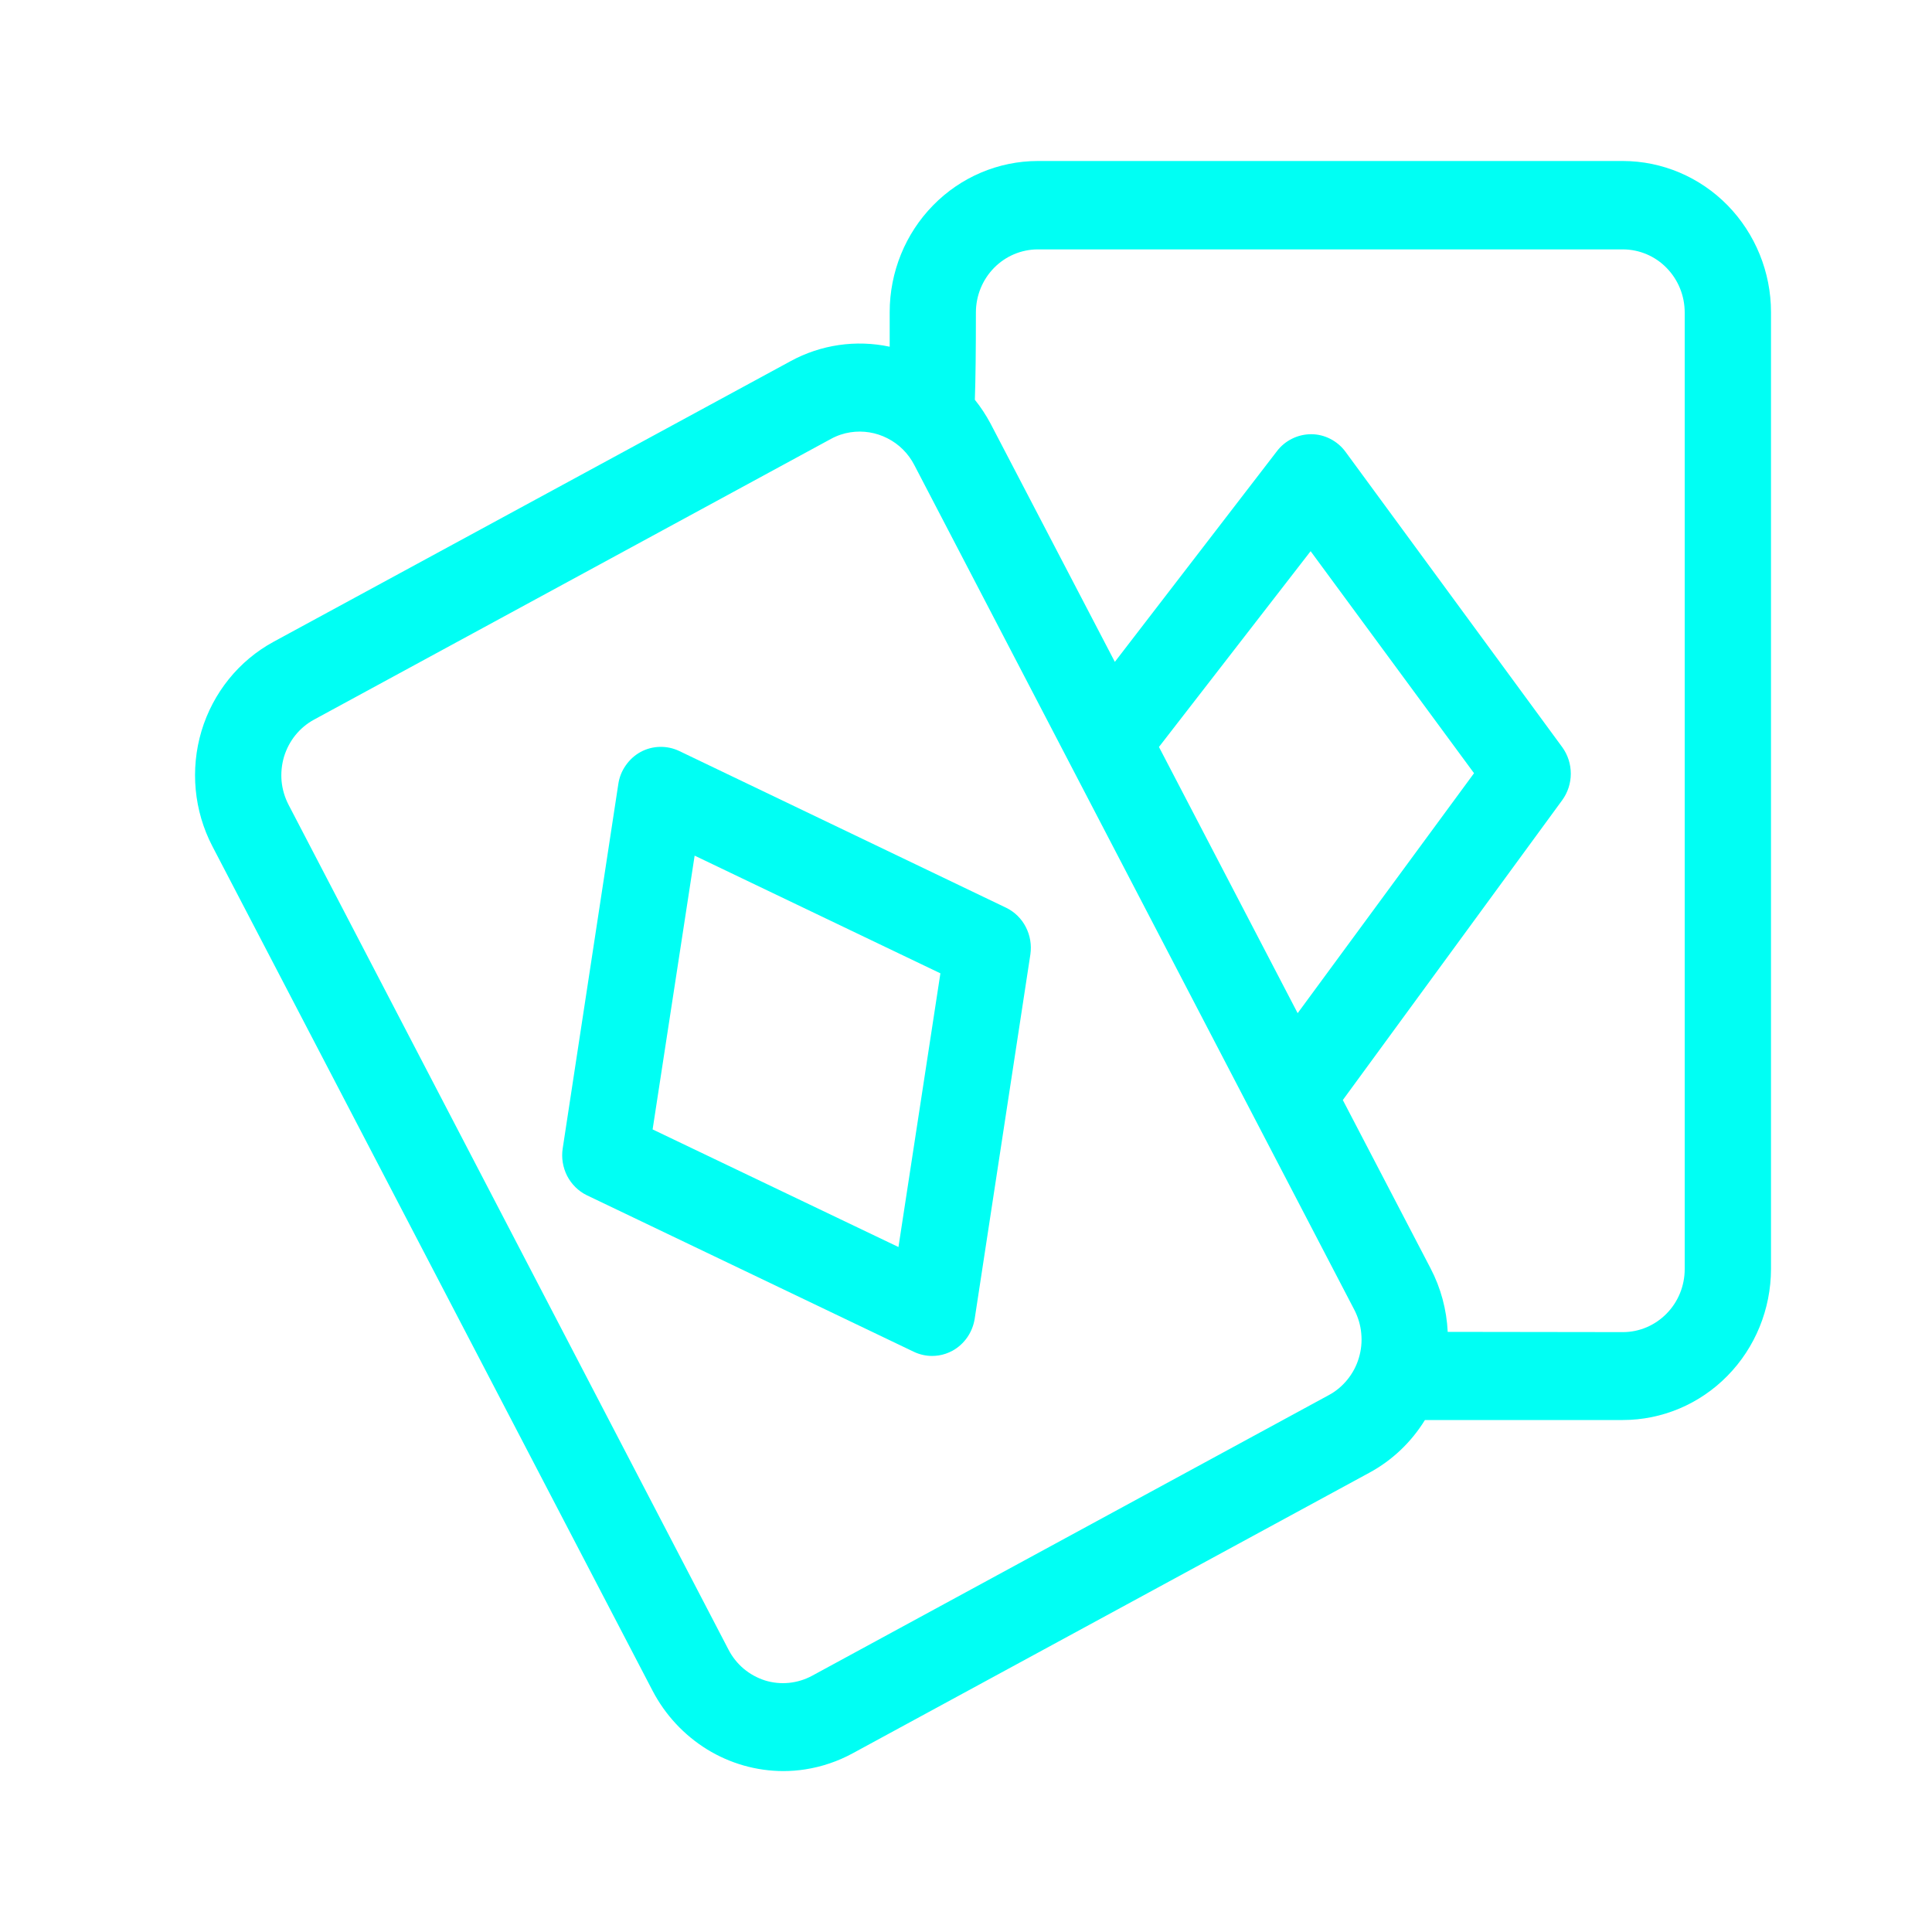 <svg width="24" height="24" viewBox="0 0 24 24" fill="none" xmlns="http://www.w3.org/2000/svg">
<g clip-path="url(#clip0_9385_30276)">
<path d="M20.161 2H12.89C12.403 2.001 11.935 2.199 11.591 2.551C11.246 2.903 11.052 3.38 11.052 3.878C11.052 4.038 11.052 4.183 11.052 4.307C10.633 4.218 10.197 4.281 9.82 4.487L3.399 7.972C2.968 8.206 2.646 8.605 2.503 9.081C2.361 9.558 2.409 10.072 2.638 10.512L8.107 21.004C8.264 21.304 8.498 21.555 8.783 21.731C9.069 21.907 9.395 22 9.729 22.001C9.82 22.001 9.912 21.994 10.002 21.98C10.208 21.948 10.407 21.881 10.591 21.781L17.01 18.295C17.293 18.142 17.531 17.916 17.701 17.64H20.159C20.646 17.64 21.114 17.443 21.459 17.091C21.804 16.74 21.999 16.263 22 15.765V3.878C22 3.381 21.805 2.903 21.461 2.551C21.116 2.199 20.649 2.001 20.161 2V2ZM17.984 16.545C17.971 16.269 17.898 15.998 17.77 15.754L16.681 13.665L19.407 9.939C19.476 9.844 19.513 9.729 19.513 9.611C19.513 9.492 19.476 9.377 19.407 9.282L16.714 5.612C16.665 5.545 16.6 5.49 16.526 5.452C16.452 5.414 16.371 5.394 16.288 5.394C16.206 5.394 16.124 5.413 16.05 5.45C15.975 5.487 15.91 5.541 15.86 5.608L13.849 8.222L12.305 5.262C12.249 5.157 12.184 5.058 12.11 4.966C12.119 4.707 12.123 4.35 12.123 3.882C12.123 3.674 12.204 3.475 12.348 3.328C12.492 3.181 12.687 3.099 12.89 3.098H20.161C20.365 3.099 20.56 3.181 20.703 3.328C20.847 3.475 20.928 3.674 20.928 3.882V15.765C20.928 15.973 20.847 16.172 20.703 16.318C20.559 16.465 20.364 16.548 20.161 16.548L17.984 16.545ZM16.281 6.847L18.311 9.605L16.12 12.586L14.397 9.279L16.281 6.847ZM11.358 5.777L16.824 16.271C16.871 16.362 16.901 16.462 16.91 16.564C16.92 16.667 16.91 16.77 16.88 16.869C16.851 16.967 16.803 17.058 16.738 17.138C16.674 17.217 16.596 17.283 16.506 17.331L10.088 20.817C9.999 20.865 9.901 20.895 9.801 20.905C9.701 20.915 9.599 20.905 9.503 20.875C9.406 20.844 9.317 20.795 9.239 20.73C9.161 20.664 9.097 20.584 9.05 20.493L3.585 9.998C3.538 9.907 3.508 9.808 3.498 9.705C3.489 9.603 3.499 9.5 3.528 9.401C3.558 9.303 3.606 9.211 3.67 9.132C3.734 9.053 3.813 8.987 3.902 8.939L10.321 5.453C10.397 5.411 10.48 5.383 10.565 5.37C10.722 5.346 10.883 5.372 11.025 5.445C11.167 5.517 11.284 5.633 11.358 5.777Z" fill="#00FFF4"/>
<path d="M7.958 9.341C7.885 9.381 7.822 9.438 7.774 9.507C7.725 9.576 7.693 9.656 7.681 9.739L6.99 14.267C6.972 14.383 6.992 14.502 7.045 14.607C7.099 14.711 7.184 14.796 7.288 14.847L11.351 16.792C11.422 16.826 11.5 16.844 11.578 16.844C11.605 16.844 11.632 16.842 11.659 16.838C11.719 16.829 11.777 16.809 11.831 16.78C11.904 16.74 11.967 16.683 12.015 16.614C12.063 16.545 12.095 16.465 12.108 16.382L12.8 11.854C12.816 11.738 12.797 11.62 12.743 11.516C12.69 11.412 12.605 11.329 12.502 11.278L8.437 9.329C8.361 9.293 8.279 9.276 8.196 9.278C8.113 9.28 8.032 9.301 7.958 9.341ZM11.682 12.091L11.161 15.491L8.107 14.03L8.629 10.629L11.682 12.091Z" fill="#00FFF4"/>
</g>
<defs>
<clipPath id="clip0_9385_30276">
<rect width="20" height="20" fill="white" transform="translate(2 2)"/>
</clipPath>
</defs>
</svg>
